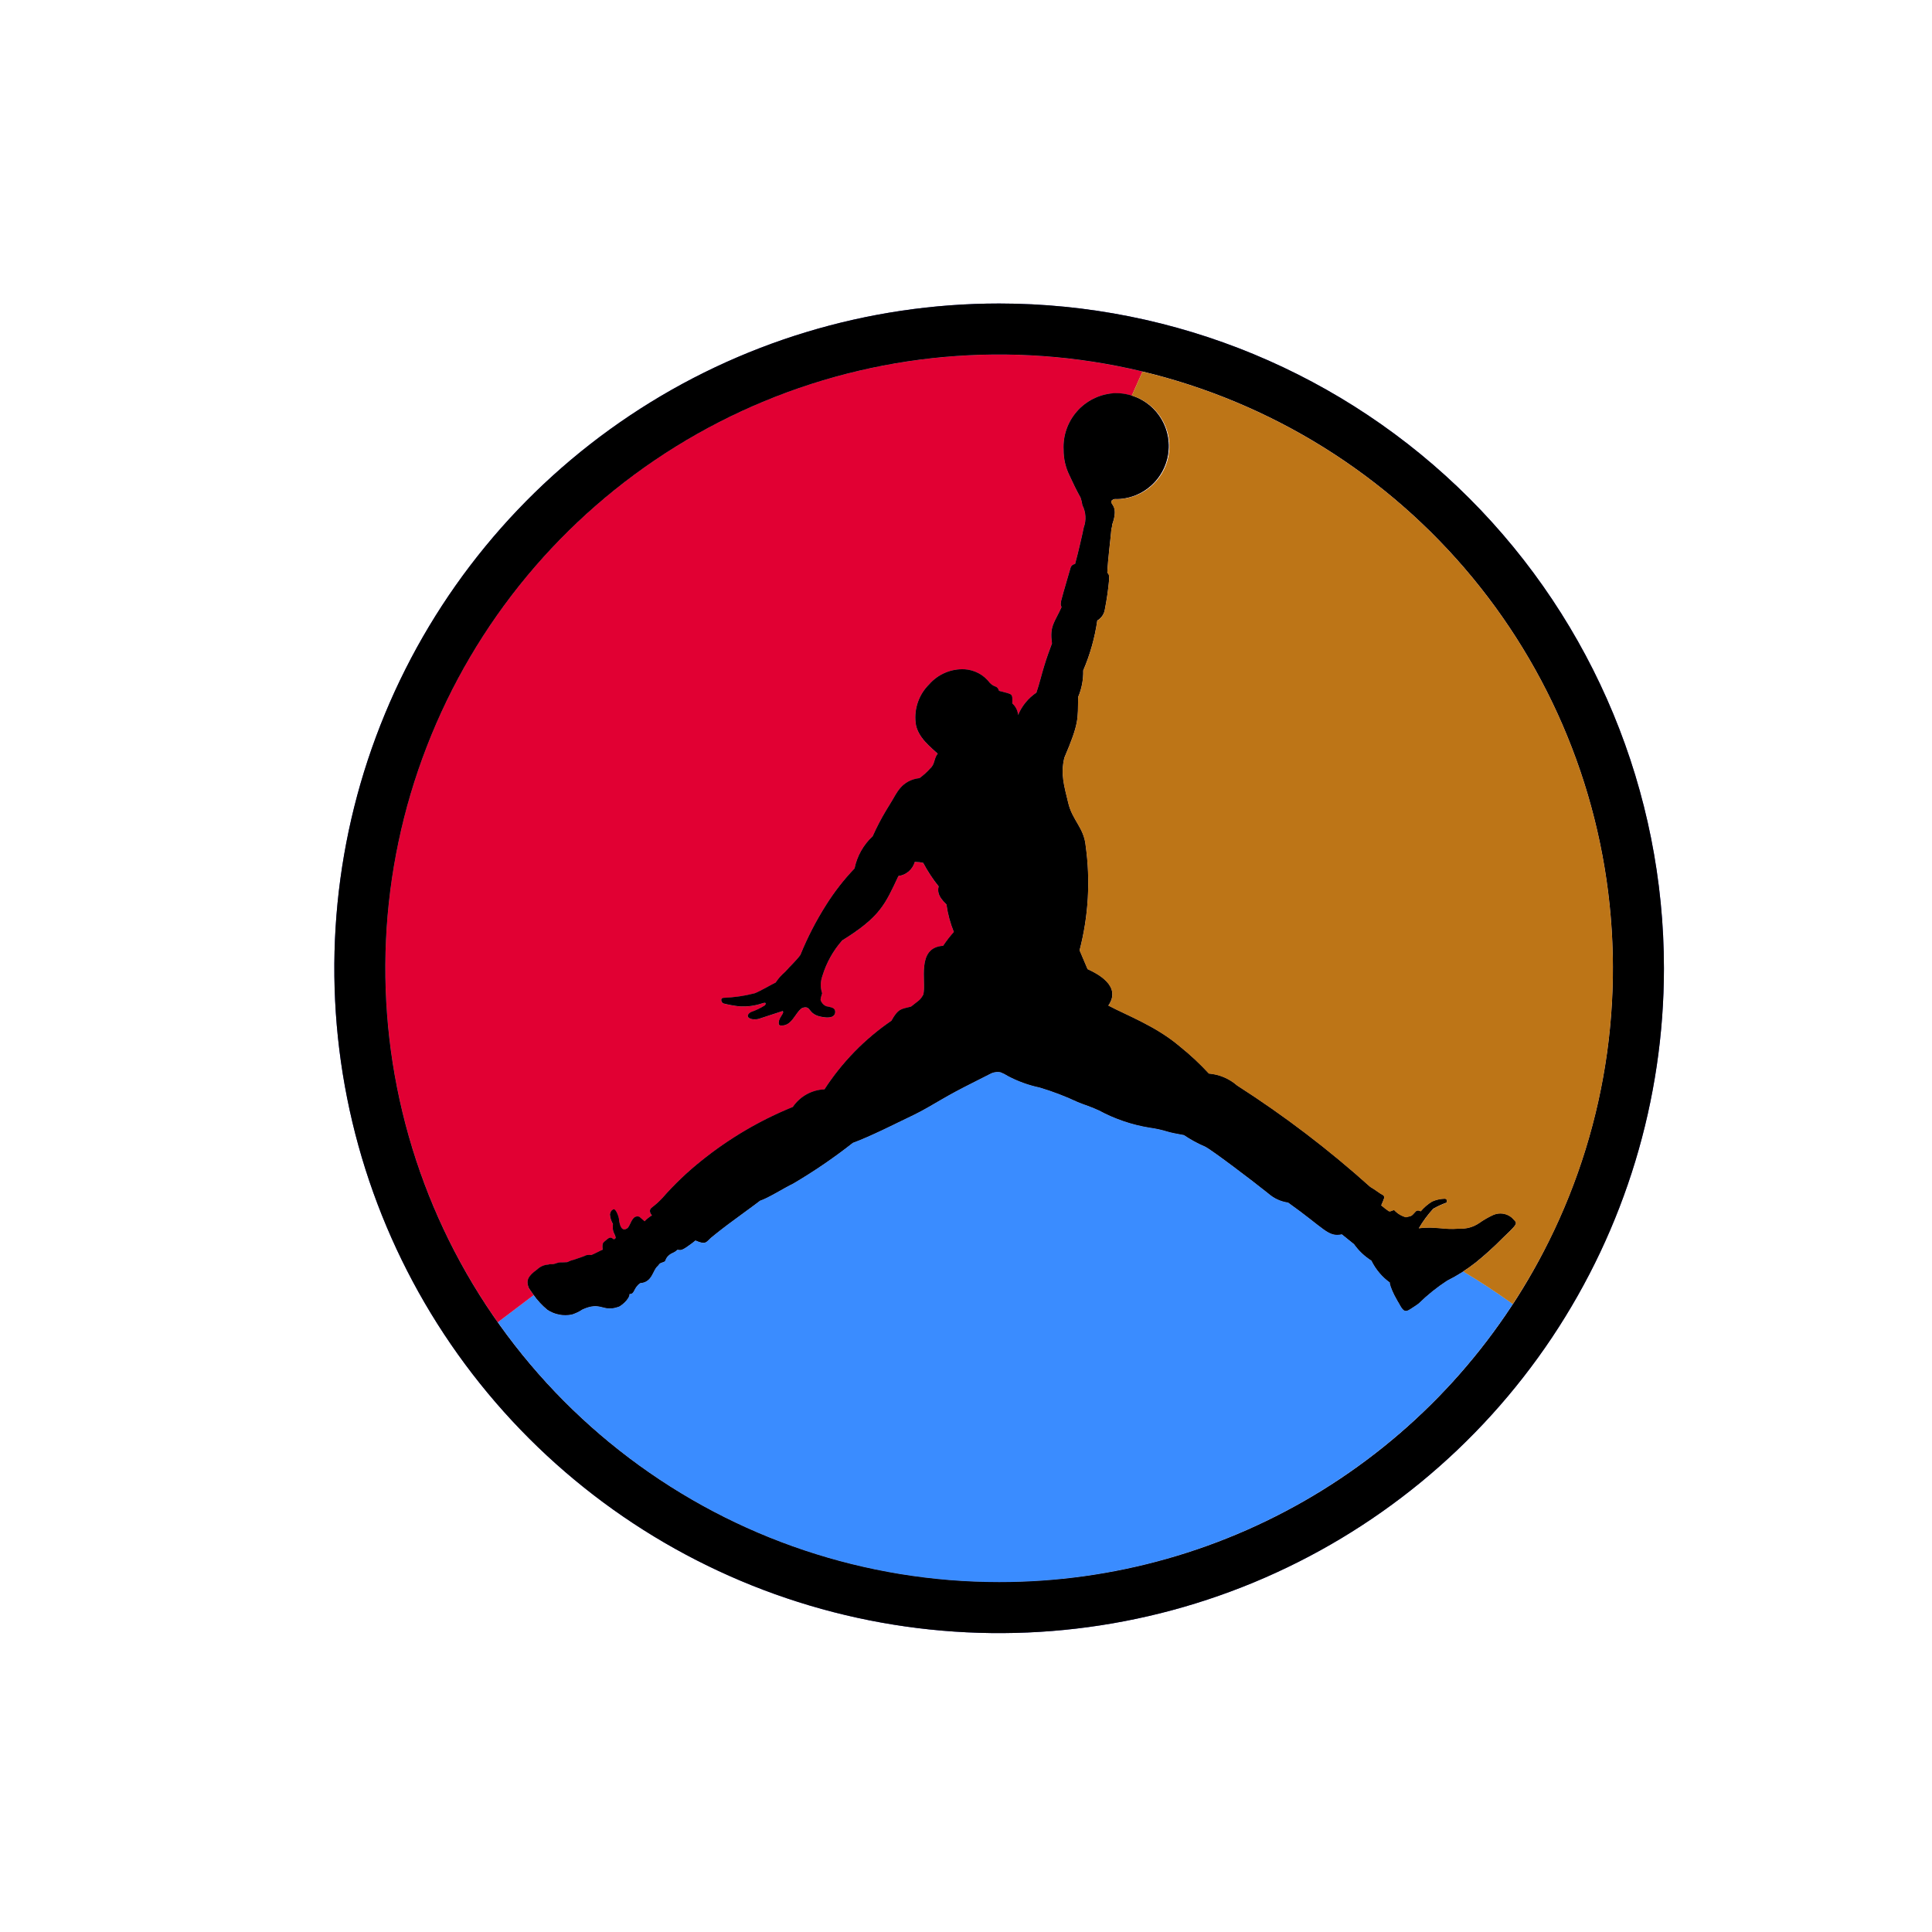 <svg width="188" height="188" viewBox="0 0 188 188" fill="none" xmlns="http://www.w3.org/2000/svg">
<g clip-path="url(#clip0_20_2010)">
<path d="M51.466 125.346C51.166 124.646 51.342 124.202 52.266 123.54C52.562 123.251 52.953 123.081 53.366 123.062C53.692 122.939 53.605 123.132 54.176 122.918C54.51 122.798 54.51 122.882 55.187 122.831C55.395 122.723 55.615 122.643 55.843 122.592C56.374 122.423 56.894 122.222 56.894 122.222C56.894 122.222 57.029 122.084 57.539 122.136C57.972 121.964 58.418 121.695 58.639 121.621C58.582 120.93 58.657 120.965 58.974 120.687C59.368 120.346 59.439 120.403 59.736 120.613C59.86 120.541 59.917 120.519 59.904 120.413C59.853 120.059 59.548 119.893 59.643 119.113C59.477 118.826 59.378 118.505 59.352 118.174C59.412 117.917 59.479 117.799 59.631 117.716C59.783 117.633 59.848 117.747 59.931 117.846C60.064 118.067 60.16 118.309 60.214 118.562C60.272 119.171 60.46 119.955 61.063 119.513C61.415 119.154 61.482 118.2 62.206 118.404L62.721 118.854C62.932 118.628 63.174 118.434 63.439 118.277C63.439 118.277 63.033 117.862 63.387 117.543C63.774 117.256 64.133 116.933 64.459 116.579C65.602 115.273 66.859 114.072 68.214 112.99C70.917 110.808 73.925 109.034 77.143 107.726C77.487 107.218 77.945 106.799 78.481 106.501C79.017 106.203 79.615 106.035 80.227 106.011C81.935 103.378 84.148 101.109 86.738 99.338C87.438 98.08 87.738 98.216 88.648 97.963C89.363 97.385 89.53 97.385 89.848 96.782C90.16 95.537 89.126 92.216 91.771 92.046C92.088 91.572 92.438 91.12 92.817 90.695C92.469 89.837 92.228 88.94 92.1 88.024C92.083 87.934 91.051 87.208 91.345 86.264C90.77 85.547 90.263 84.776 89.833 83.964C89.719 83.953 89.605 83.932 89.494 83.902C89.36 83.889 89.194 83.892 89.006 83.874C88.906 84.234 88.701 84.556 88.418 84.8C88.136 85.044 87.787 85.2 87.416 85.247C86.107 88.03 85.649 89.209 81.95 91.512C81.067 92.508 80.41 93.684 80.022 94.958C79.821 95.507 79.811 96.108 79.994 96.664C79.794 97.264 79.85 97.331 79.85 97.331C79.892 97.464 79.963 97.586 80.058 97.689C80.152 97.791 80.268 97.871 80.397 97.924C80.84 98.041 81.286 98.024 81.262 98.519C81.198 99.133 80.39 99.031 80.005 98.961C78.53 98.73 78.991 97.767 78.049 98.089C77.324 98.56 77.049 99.962 75.869 99.782C75.711 99.682 75.762 99.368 75.869 99.147C76.036 98.804 76.33 98.522 76.155 98.385C75.39 98.634 73.844 99.142 73.844 99.142C73.121 99.342 72.325 98.977 73.044 98.501C73.531 98.335 73.996 98.113 74.43 97.839C74.43 97.839 74.73 97.433 74.156 97.639C73.44 97.881 72.684 97.98 71.929 97.929C71.404 97.87 70.883 97.774 70.37 97.642C70.191 97.535 70.026 97.104 70.457 97.104C71.464 97.063 72.464 96.915 73.439 96.663C73.95 96.463 74.927 95.889 75.476 95.618C75.731 95.23 76.04 94.881 76.395 94.582C76.94 93.955 77.395 93.582 77.879 92.94C78.572 91.234 79.418 89.594 80.406 88.04C81.203 86.778 82.123 85.598 83.153 84.518C83.4 83.314 84.018 82.217 84.919 81.382C85.302 80.523 85.736 79.688 86.219 78.882C86.406 78.561 86.588 78.282 86.768 77.982C87.225 77.262 87.701 75.932 89.48 75.726C89.863 75.446 90.214 75.126 90.528 74.771C90.985 74.371 90.88 73.771 91.25 73.347C90.687 72.796 89.236 71.758 89.097 70.317C89.02 69.636 89.1 68.947 89.329 68.301C89.558 67.655 89.931 67.07 90.419 66.59C90.843 66.105 91.371 65.723 91.963 65.47C92.555 65.217 93.196 65.1 93.839 65.129C94.323 65.156 94.796 65.288 95.223 65.517C95.65 65.746 96.023 66.066 96.313 66.454C96.813 66.966 97.002 66.638 97.213 67.232C98.587 67.6 98.513 67.432 98.5 68.452C98.828 68.742 99.03 69.148 99.064 69.585C99.433 68.698 100.054 67.939 100.85 67.403C101.141 66.54 101.34 65.703 101.599 64.842C101.836 64.042 102.135 63.226 102.367 62.612C102.119 60.879 102.628 60.592 103.3 59.071C103.183 58.871 103.2 58.801 103.259 58.46C103.518 57.454 103.928 56.124 104.172 55.26C104.198 55.16 104.254 55.071 104.333 55.005C104.411 54.939 104.509 54.899 104.611 54.892C104.918 53.792 105.382 51.75 105.457 51.332C105.587 50.982 105.642 50.609 105.62 50.236C105.597 49.864 105.498 49.5 105.328 49.168C105.292 48.914 105.232 48.665 105.149 48.423C104.768 47.755 104.354 46.89 104.071 46.263C103.689 45.489 103.492 44.638 103.497 43.775C103.425 42.417 103.882 41.084 104.774 40.058C105.666 39.032 106.922 38.392 108.276 38.275C108.903 38.235 109.531 38.31 110.13 38.498L111.174 36.156C99.367 33.315 86.973 34.142 75.648 38.526C64.322 42.911 54.603 50.645 47.787 60.697C40.97 70.748 37.381 82.639 37.497 94.783C37.613 106.927 41.43 118.747 48.437 128.666L51.928 126.024C51.646 125.642 51.463 125.349 51.463 125.349" fill="#FFAF61"/>
<path d="M108.281 38.274C106.927 38.392 105.671 39.031 104.779 40.057C103.887 41.084 103.429 42.416 103.502 43.774C103.497 44.637 103.693 45.489 104.076 46.262C104.359 46.889 104.776 47.754 105.154 48.422C105.237 48.664 105.297 48.914 105.333 49.167C105.503 49.499 105.602 49.863 105.624 50.236C105.647 50.608 105.591 50.981 105.462 51.331C105.387 51.749 104.923 53.794 104.616 54.891C104.514 54.899 104.416 54.938 104.337 55.005C104.259 55.071 104.203 55.16 104.177 55.259C103.933 56.126 103.522 57.459 103.264 58.459C103.21 58.801 103.188 58.866 103.305 59.07C102.632 60.591 102.124 60.878 102.372 62.611C102.14 63.226 101.84 64.045 101.603 64.841C101.344 65.698 101.145 66.541 100.854 67.402C100.058 67.939 99.437 68.698 99.068 69.584C99.034 69.148 98.832 68.741 98.504 68.451C98.515 67.433 98.591 67.599 97.217 67.231C97.005 66.636 96.817 66.965 96.317 66.453C96.026 66.065 95.654 65.745 95.227 65.516C94.8 65.288 94.327 65.155 93.843 65.128C93.2 65.1 92.559 65.216 91.967 65.469C91.375 65.722 90.847 66.105 90.423 66.589C89.935 67.069 89.563 67.653 89.334 68.297C89.105 68.942 89.025 69.63 89.101 70.31C89.24 71.751 90.691 72.789 91.254 73.34C90.884 73.766 90.989 74.368 90.532 74.764C90.218 75.119 89.867 75.439 89.484 75.719C87.705 75.925 87.228 77.255 86.772 77.975C86.593 78.275 86.41 78.557 86.223 78.875C85.74 79.681 85.306 80.516 84.923 81.375C84.022 82.21 83.404 83.307 83.157 84.511C82.127 85.591 81.207 86.771 80.41 88.033C79.422 89.587 78.576 91.227 77.883 92.933C77.401 93.576 76.944 93.948 76.399 94.575C76.044 94.874 75.735 95.223 75.48 95.611C74.932 95.882 73.954 96.459 73.443 96.656C72.468 96.908 71.468 97.056 70.461 97.097C70.03 97.097 70.195 97.527 70.374 97.634C70.887 97.766 71.407 97.862 71.933 97.921C72.687 97.972 73.444 97.873 74.16 97.631C74.734 97.431 74.434 97.831 74.434 97.831C74 98.105 73.534 98.327 73.048 98.493C72.329 98.97 73.125 99.331 73.848 99.134C73.848 99.134 75.394 98.625 76.159 98.377C76.334 98.514 76.039 98.796 75.873 99.139C75.773 99.36 75.718 99.67 75.873 99.774C77.057 99.954 77.328 98.552 78.053 98.081C78.995 97.759 78.534 98.722 80.009 98.953C80.394 99.023 81.202 99.124 81.266 98.511C81.29 98.017 80.845 98.033 80.401 97.916C80.272 97.864 80.156 97.783 80.061 97.681C79.967 97.578 79.896 97.456 79.854 97.323C79.854 97.323 79.802 97.259 79.998 96.656C79.815 96.101 79.825 95.499 80.026 94.95C80.414 93.676 81.071 92.501 81.954 91.504C85.654 89.204 86.11 88.022 87.42 85.239C87.791 85.192 88.139 85.037 88.422 84.792C88.705 84.548 88.909 84.226 89.01 83.866C89.197 83.884 89.364 83.88 89.498 83.894C89.609 83.925 89.723 83.945 89.837 83.956C90.267 84.769 90.774 85.539 91.349 86.256C91.055 87.2 92.087 87.927 92.104 88.016C92.232 88.933 92.473 89.83 92.821 90.687C92.441 91.112 92.092 91.564 91.775 92.038C89.13 92.208 90.164 95.529 89.852 96.774C89.531 97.374 89.364 97.374 88.652 97.955C87.743 98.208 87.438 98.072 86.742 99.331C84.152 101.103 81.939 103.371 80.231 106.004C79.619 106.028 79.02 106.196 78.485 106.494C77.949 106.792 77.491 107.212 77.147 107.719C73.929 109.027 70.921 110.801 68.218 112.983C66.862 114.065 65.606 115.267 64.463 116.572C64.137 116.926 63.778 117.249 63.391 117.536C63.037 117.856 63.443 118.27 63.443 118.27C63.178 118.427 62.936 118.622 62.725 118.847L62.21 118.397C61.486 118.197 61.418 119.147 61.067 119.506C60.467 119.948 60.275 119.164 60.218 118.555C60.164 118.302 60.068 118.06 59.935 117.838C59.85 117.738 59.796 117.62 59.635 117.708C59.474 117.796 59.416 117.908 59.356 118.166C59.382 118.497 59.481 118.818 59.647 119.105C59.547 119.89 59.857 120.056 59.908 120.405C59.921 120.513 59.864 120.536 59.74 120.605C59.44 120.395 59.372 120.339 58.978 120.679C58.661 120.958 58.586 120.922 58.643 121.613C58.419 121.687 57.973 121.956 57.543 122.128C57.033 122.076 56.898 122.214 56.898 122.214C56.898 122.214 56.378 122.414 55.847 122.584C55.619 122.635 55.399 122.716 55.191 122.823C54.514 122.875 54.514 122.791 54.18 122.911C53.608 123.124 53.696 122.932 53.37 123.055C52.958 123.074 52.566 123.244 52.27 123.532C51.346 124.193 51.17 124.632 51.47 125.338C51.47 125.338 51.653 125.631 51.935 126.013C52.313 126.547 52.76 127.028 53.263 127.445C53.608 127.676 53.995 127.836 54.402 127.916C54.809 127.997 55.228 127.996 55.634 127.913C56.002 127.801 56.352 127.636 56.671 127.421C58.507 126.583 58.613 127.7 60.135 127.176C60.31 127.181 61.28 126.433 61.249 125.914C61.779 125.946 61.6 125.349 62.29 124.858C63.49 124.773 63.49 123.612 63.99 123.197C64.09 123.112 64.154 122.947 64.284 122.903C64.905 122.683 64.604 122.788 64.901 122.335C65.346 121.826 65.411 122.057 65.923 121.607C66.194 121.623 66.257 121.754 66.993 121.217C67.178 121.082 67.393 120.943 67.673 120.704C68.696 121.142 68.659 120.904 69.192 120.431C69.192 120.431 69.892 119.849 70.813 119.157C72.004 118.266 73.535 117.172 73.959 116.833C74.709 116.6 76.335 115.572 77.174 115.172C79.2 113.982 81.142 112.656 82.988 111.203C84.547 110.642 87.408 109.212 87.408 109.212C88.408 108.734 89.388 108.276 90.232 107.785C91.17 107.248 92.049 106.719 93.008 106.204C94.042 105.649 95.157 105.111 96.347 104.496C96.66 104.326 97.022 104.271 97.371 104.339C97.623 104.44 97.865 104.564 98.093 104.71C99.061 105.22 100.094 105.593 101.164 105.82C102.431 106.198 103.668 106.67 104.864 107.231C105.525 107.51 106.187 107.689 106.948 108.055C108.485 108.884 110.149 109.45 111.872 109.729C112.466 109.809 113.053 109.938 113.626 110.114C114.016 110.229 114.438 110.306 115.209 110.449C115.858 110.889 116.548 111.265 117.269 111.571C117.926 111.899 121.794 114.824 123.404 116.116C123.948 116.602 124.625 116.915 125.347 117.016C128.916 119.552 129.228 120.396 130.579 120.108L131.762 121.061C132.216 121.702 132.792 122.248 133.456 122.667C133.874 123.521 134.497 124.259 135.269 124.814C135.178 124.807 135.396 125.458 135.695 126.037C135.965 126.56 136.125 126.803 136.125 126.803C136.483 127.463 136.655 127.763 137.202 127.403C137.423 127.254 137.892 126.968 138.069 126.814C138.905 125.995 139.82 125.26 140.801 124.621C141.793 124.127 142.731 123.532 143.601 122.845C144.518 122.103 145.393 121.309 146.221 120.468C146.605 120.093 146.903 119.829 147.121 119.589C147.121 119.589 147.142 119.568 147.15 119.559C147.75 118.935 147.511 118.931 147.116 118.485C146.872 118.279 146.576 118.145 146.26 118.097C145.944 118.049 145.621 118.09 145.327 118.215C144.844 118.435 144.383 118.699 143.95 119.005C143.362 119.411 142.653 119.602 141.941 119.548C140.62 119.702 139.649 119.306 138.061 119.52C138.459 118.833 138.931 118.193 139.469 117.61C139.887 117.373 140.325 117.173 140.777 117.01C140.797 116.917 140.851 116.645 140.577 116.641C140.156 116.652 139.741 116.746 139.356 116.917C138.939 117.174 138.566 117.495 138.25 117.869C138.25 117.869 137.956 117.69 137.777 117.869C137.283 118.417 137.384 118.297 136.805 118.443C136.365 118.322 135.968 118.08 135.659 117.743C135.331 117.825 135.331 117.917 135.139 117.855C134.884 117.679 134.639 117.49 134.404 117.287C134.517 117.043 134.617 116.794 134.704 116.54C134.725 116.493 134.704 116.461 134.629 116.32C134.156 116.072 133.919 115.826 133.329 115.484C129.288 111.852 124.959 108.555 120.384 105.624C119.616 104.952 118.652 104.545 117.635 104.461C116.769 103.52 115.833 102.646 114.835 101.845C112.517 99.866 109.707 98.828 107.85 97.845C109.172 95.945 106.785 94.738 105.83 94.301L105.051 92.468C105.916 89.15 106.118 85.693 105.645 82.296C105.477 80.54 104.345 79.828 103.945 78.115C103.545 76.443 103.187 75.34 103.566 73.735C105.028 70.307 104.872 69.984 104.911 67.824C105.257 67.007 105.425 66.126 105.404 65.239C106.072 63.685 106.532 62.05 106.773 60.376C106.972 60.261 107.142 60.102 107.27 59.911C107.399 59.721 107.482 59.504 107.514 59.276C107.7 58.325 107.838 57.364 107.927 56.399C107.946 55.976 107.905 55.889 107.751 55.717C107.793 54.507 108.089 52.248 108.145 51.483C108.193 51.341 108.22 51.193 108.225 51.043C108.932 49.058 107.899 49.143 108.19 48.684C108.271 48.614 108.369 48.569 108.474 48.552C108.65 48.561 108.825 48.558 109 48.544C110.351 48.432 111.602 47.792 112.484 46.764C113.367 45.736 113.808 44.401 113.714 43.049C113.619 41.698 112.996 40.438 111.979 39.542C110.963 38.646 109.634 38.187 108.281 38.264" fill="#4140B9"/>
<path d="M97.224 29.534C84.43 29.534 71.922 33.328 61.284 40.437C50.645 47.545 42.354 57.648 37.458 69.469C32.561 81.29 31.28 94.297 33.776 106.846C36.272 119.395 42.434 130.921 51.481 139.969C60.528 149.016 72.055 155.177 84.604 157.673C97.153 160.169 110.16 158.888 121.98 153.992C133.801 149.096 143.904 140.804 151.013 130.166C158.121 119.527 161.915 107.02 161.915 94.225C161.915 77.068 155.099 60.614 142.967 48.482C130.836 36.35 114.381 29.534 97.224 29.534ZM97.224 153.953C84.234 153.954 71.597 149.719 61.23 141.891C50.863 134.063 43.33 123.069 39.774 110.574C36.218 98.08 36.832 84.767 41.523 72.653C46.214 60.539 54.727 50.285 65.771 43.444C76.815 36.604 89.787 33.551 102.723 34.747C115.658 35.943 127.851 41.324 137.453 50.074C147.055 58.824 153.543 70.465 155.933 83.234C158.323 96.003 156.485 109.203 150.697 120.833C145.756 130.788 138.131 139.164 128.682 145.016C119.234 150.868 108.338 153.964 97.224 153.953Z" fill="#4140B9"/>
<path d="M140.797 124.625C139.817 125.264 138.902 125.999 138.065 126.818C137.888 126.973 137.419 127.258 137.198 127.407C136.651 127.766 136.479 127.467 136.121 126.807C136.121 126.807 135.961 126.564 135.691 126.041C135.391 125.462 135.175 124.811 135.265 124.818C134.493 124.263 133.87 123.525 133.452 122.671C132.788 122.251 132.213 121.706 131.758 121.065L130.575 120.112C129.224 120.401 128.912 119.556 125.342 117.02C124.62 116.919 123.944 116.606 123.399 116.12C121.789 114.828 117.921 111.904 117.264 111.575C116.543 111.269 115.853 110.893 115.204 110.453C114.432 110.31 114.011 110.233 113.621 110.118C113.048 109.942 112.462 109.813 111.867 109.733C110.144 109.454 108.48 108.888 106.943 108.059C106.181 107.693 105.52 107.514 104.859 107.235C103.663 106.673 102.426 106.202 101.159 105.824C100.09 105.597 99.057 105.223 98.089 104.714C97.861 104.568 97.619 104.444 97.368 104.344C97.018 104.276 96.656 104.331 96.344 104.501C95.153 105.117 94.037 105.654 93.004 106.21C92.046 106.725 91.166 107.254 90.228 107.791C89.385 108.282 88.406 108.741 87.404 109.219C87.404 109.219 84.543 110.649 82.984 111.209C81.138 112.662 79.196 113.988 77.171 115.178C76.332 115.578 74.704 116.606 73.956 116.839C73.531 117.178 72.001 118.272 70.809 119.163C69.885 119.855 69.189 120.437 69.189 120.437C68.656 120.915 68.689 121.148 67.669 120.71C67.388 120.949 67.169 121.088 66.99 121.223C66.252 121.76 66.189 121.629 65.918 121.613C65.406 122.063 65.343 121.832 64.897 122.341C64.597 122.794 64.897 122.689 64.279 122.909C64.148 122.953 64.09 123.118 63.986 123.203C63.486 123.618 63.486 124.779 62.285 124.864C61.594 125.355 61.773 125.952 61.245 125.92C61.276 126.439 60.306 127.187 60.132 127.182C58.608 127.706 58.502 126.589 56.666 127.428C56.347 127.642 55.998 127.808 55.63 127.92C55.223 128.002 54.804 128.003 54.397 127.923C53.99 127.843 53.603 127.682 53.258 127.452C52.755 127.035 52.308 126.553 51.931 126.02C51.931 126.02 49.602 127.773 48.44 128.662C54.056 136.625 61.535 143.092 70.226 147.499C78.917 151.906 88.554 154.118 98.297 153.944C108.04 153.769 117.591 151.212 126.118 146.496C134.645 141.78 141.889 135.049 147.215 126.89C145.679 125.79 144.034 124.697 142.381 123.716C141.876 124.056 141.346 124.359 140.796 124.623" fill="#3A8CFF"/>
<path d="M51.466 125.346C51.166 124.646 51.342 124.202 52.266 123.54C52.562 123.251 52.953 123.081 53.366 123.062C53.692 122.939 53.605 123.132 54.176 122.918C54.51 122.798 54.51 122.882 55.187 122.831C55.395 122.723 55.615 122.643 55.843 122.592C56.374 122.423 56.894 122.222 56.894 122.222C56.894 122.222 57.029 122.084 57.539 122.136C57.972 121.964 58.418 121.695 58.639 121.621C58.582 120.93 58.657 120.965 58.974 120.687C59.368 120.346 59.439 120.403 59.736 120.613C59.86 120.541 59.917 120.519 59.904 120.413C59.853 120.059 59.548 119.893 59.643 119.113C59.477 118.826 59.378 118.505 59.352 118.174C59.412 117.917 59.479 117.799 59.631 117.716C59.783 117.633 59.848 117.747 59.931 117.846C60.064 118.067 60.16 118.309 60.214 118.562C60.272 119.171 60.46 119.955 61.063 119.513C61.415 119.154 61.482 118.2 62.206 118.404L62.721 118.854C62.932 118.628 63.174 118.434 63.439 118.277C63.439 118.277 63.033 117.862 63.387 117.543C63.774 117.256 64.133 116.933 64.459 116.579C65.602 115.273 66.859 114.072 68.214 112.99C70.917 110.808 73.925 109.034 77.143 107.726C77.487 107.218 77.945 106.799 78.481 106.501C79.017 106.203 79.615 106.035 80.227 106.011C81.935 103.378 84.148 101.109 86.738 99.338C87.438 98.08 87.738 98.216 88.648 97.963C89.363 97.385 89.53 97.385 89.848 96.782C90.16 95.537 89.126 92.216 91.771 92.046C92.088 91.572 92.438 91.12 92.817 90.695C92.469 89.837 92.228 88.94 92.1 88.024C92.083 87.934 91.051 87.208 91.345 86.264C90.77 85.547 90.263 84.776 89.833 83.964C89.719 83.953 89.605 83.932 89.494 83.902C89.36 83.889 89.194 83.892 89.006 83.874C88.906 84.234 88.701 84.556 88.418 84.8C88.136 85.044 87.787 85.2 87.416 85.247C86.107 88.03 85.649 89.209 81.95 91.512C81.067 92.508 80.41 93.684 80.022 94.958C79.821 95.507 79.811 96.108 79.994 96.664C79.794 97.264 79.85 97.331 79.85 97.331C79.892 97.464 79.963 97.586 80.058 97.689C80.152 97.791 80.268 97.871 80.397 97.924C80.84 98.041 81.286 98.024 81.262 98.519C81.198 99.133 80.39 99.031 80.005 98.961C78.53 98.73 78.991 97.767 78.049 98.089C77.324 98.56 77.049 99.962 75.869 99.782C75.711 99.682 75.762 99.368 75.869 99.147C76.036 98.804 76.33 98.522 76.155 98.385C75.39 98.634 73.844 99.142 73.844 99.142C73.121 99.342 72.325 98.977 73.044 98.501C73.531 98.335 73.996 98.113 74.43 97.839C74.43 97.839 74.73 97.433 74.156 97.639C73.44 97.881 72.684 97.98 71.929 97.929C71.404 97.87 70.883 97.774 70.37 97.642C70.191 97.535 70.026 97.104 70.457 97.104C71.464 97.063 72.464 96.915 73.439 96.663C73.95 96.463 74.927 95.889 75.476 95.618C75.731 95.23 76.04 94.881 76.395 94.582C76.94 93.955 77.395 93.582 77.879 92.94C78.572 91.234 79.418 89.594 80.406 88.04C81.203 86.778 82.123 85.598 83.153 84.518C83.4 83.314 84.018 82.217 84.919 81.382C85.302 80.523 85.736 79.688 86.219 78.882C86.406 78.561 86.588 78.282 86.768 77.982C87.225 77.262 87.701 75.932 89.48 75.726C89.863 75.446 90.214 75.126 90.528 74.771C90.985 74.371 90.88 73.771 91.25 73.347C90.687 72.796 89.236 71.758 89.097 70.317C89.02 69.636 89.1 68.947 89.329 68.301C89.558 67.655 89.931 67.07 90.419 66.59C90.843 66.105 91.371 65.723 91.963 65.47C92.555 65.217 93.196 65.1 93.839 65.129C94.323 65.156 94.796 65.288 95.223 65.517C95.65 65.746 96.023 66.066 96.313 66.454C96.813 66.966 97.002 66.638 97.213 67.232C98.587 67.6 98.513 67.432 98.5 68.452C98.828 68.742 99.03 69.148 99.064 69.585C99.433 68.698 100.054 67.939 100.85 67.403C101.141 66.54 101.34 65.703 101.599 64.842C101.836 64.042 102.135 63.226 102.367 62.612C102.119 60.879 102.628 60.592 103.3 59.071C103.183 58.871 103.2 58.801 103.259 58.46C103.518 57.454 103.928 56.124 104.172 55.26C104.198 55.16 104.254 55.071 104.333 55.005C104.411 54.939 104.509 54.899 104.611 54.892C104.918 53.792 105.382 51.75 105.457 51.332C105.587 50.982 105.642 50.609 105.62 50.236C105.597 49.864 105.498 49.5 105.328 49.168C105.292 48.914 105.232 48.665 105.149 48.423C104.768 47.755 104.354 46.89 104.071 46.263C103.689 45.489 103.492 44.638 103.497 43.775C103.425 42.417 103.882 41.084 104.774 40.058C105.666 39.032 106.922 38.392 108.276 38.275C108.903 38.235 109.531 38.31 110.13 38.498L111.174 36.156C99.367 33.315 86.973 34.142 75.648 38.526C64.322 42.911 54.603 50.645 47.787 60.697C40.97 70.748 37.381 82.639 37.497 94.783C37.613 106.927 41.43 118.747 48.437 128.666L51.928 126.024C51.646 125.642 51.463 125.349 51.463 125.349" fill="#E10033"/>
<path d="M108.281 38.274C106.927 38.392 105.671 39.031 104.779 40.057C103.887 41.084 103.429 42.416 103.502 43.774C103.497 44.637 103.693 45.489 104.076 46.262C104.359 46.889 104.776 47.754 105.154 48.422C105.237 48.664 105.297 48.914 105.333 49.167C105.503 49.499 105.602 49.863 105.624 50.236C105.647 50.608 105.591 50.981 105.462 51.331C105.387 51.749 104.923 53.794 104.616 54.891C104.514 54.899 104.416 54.938 104.337 55.005C104.259 55.071 104.203 55.16 104.177 55.259C103.933 56.126 103.522 57.459 103.264 58.459C103.21 58.801 103.188 58.866 103.305 59.07C102.632 60.591 102.124 60.878 102.372 62.611C102.14 63.226 101.84 64.045 101.603 64.841C101.344 65.698 101.145 66.541 100.854 67.402C100.058 67.939 99.437 68.698 99.068 69.584C99.034 69.148 98.832 68.741 98.504 68.451C98.515 67.433 98.591 67.599 97.217 67.231C97.005 66.636 96.817 66.965 96.317 66.453C96.026 66.065 95.654 65.745 95.227 65.516C94.8 65.288 94.327 65.155 93.843 65.128C93.2 65.1 92.559 65.216 91.967 65.469C91.375 65.722 90.847 66.105 90.423 66.589C89.935 67.069 89.563 67.653 89.334 68.297C89.105 68.942 89.025 69.63 89.101 70.31C89.24 71.751 90.691 72.789 91.254 73.34C90.884 73.766 90.989 74.368 90.532 74.764C90.218 75.119 89.867 75.439 89.484 75.719C87.705 75.925 87.228 77.255 86.772 77.975C86.593 78.275 86.41 78.557 86.223 78.875C85.74 79.681 85.306 80.516 84.923 81.375C84.022 82.21 83.404 83.307 83.157 84.511C82.127 85.591 81.207 86.771 80.41 88.033C79.422 89.587 78.576 91.227 77.883 92.933C77.401 93.576 76.944 93.948 76.399 94.575C76.044 94.874 75.735 95.223 75.48 95.611C74.932 95.882 73.954 96.459 73.443 96.656C72.468 96.908 71.468 97.056 70.461 97.097C70.03 97.097 70.195 97.527 70.374 97.634C70.887 97.766 71.407 97.862 71.933 97.921C72.687 97.972 73.444 97.873 74.16 97.631C74.734 97.431 74.434 97.831 74.434 97.831C74 98.105 73.534 98.327 73.048 98.493C72.329 98.97 73.125 99.331 73.848 99.134C73.848 99.134 75.394 98.625 76.159 98.377C76.334 98.514 76.039 98.796 75.873 99.139C75.773 99.36 75.718 99.67 75.873 99.774C77.057 99.954 77.328 98.552 78.053 98.081C78.995 97.759 78.534 98.722 80.009 98.953C80.394 99.023 81.202 99.124 81.266 98.511C81.29 98.017 80.845 98.033 80.401 97.916C80.272 97.864 80.156 97.783 80.061 97.681C79.967 97.578 79.896 97.456 79.854 97.323C79.854 97.323 79.802 97.259 79.998 96.656C79.815 96.101 79.825 95.499 80.026 94.95C80.414 93.676 81.071 92.501 81.954 91.504C85.654 89.204 86.11 88.022 87.42 85.239C87.791 85.192 88.139 85.037 88.422 84.792C88.705 84.548 88.909 84.226 89.01 83.866C89.197 83.884 89.364 83.88 89.498 83.894C89.609 83.925 89.723 83.945 89.837 83.956C90.267 84.769 90.774 85.539 91.349 86.256C91.055 87.2 92.087 87.927 92.104 88.016C92.232 88.933 92.473 89.83 92.821 90.687C92.441 91.112 92.092 91.564 91.775 92.038C89.13 92.208 90.164 95.529 89.852 96.774C89.531 97.374 89.364 97.374 88.652 97.955C87.743 98.208 87.438 98.072 86.742 99.331C84.152 101.103 81.939 103.371 80.231 106.004C79.619 106.028 79.02 106.196 78.485 106.494C77.949 106.792 77.491 107.212 77.147 107.719C73.929 109.027 70.921 110.801 68.218 112.983C66.862 114.065 65.606 115.267 64.463 116.572C64.137 116.926 63.778 117.249 63.391 117.536C63.037 117.856 63.443 118.27 63.443 118.27C63.178 118.427 62.936 118.622 62.725 118.847L62.21 118.397C61.486 118.197 61.418 119.147 61.067 119.506C60.467 119.948 60.275 119.164 60.218 118.555C60.164 118.302 60.068 118.06 59.935 117.838C59.85 117.738 59.796 117.62 59.635 117.708C59.474 117.796 59.416 117.908 59.356 118.166C59.382 118.497 59.481 118.818 59.647 119.105C59.547 119.89 59.857 120.056 59.908 120.405C59.921 120.513 59.864 120.536 59.74 120.605C59.44 120.395 59.372 120.339 58.978 120.679C58.661 120.958 58.586 120.922 58.643 121.613C58.419 121.687 57.973 121.956 57.543 122.128C57.033 122.076 56.898 122.214 56.898 122.214C56.898 122.214 56.378 122.414 55.847 122.584C55.619 122.635 55.399 122.716 55.191 122.823C54.514 122.875 54.514 122.791 54.18 122.911C53.608 123.124 53.696 122.932 53.37 123.055C52.958 123.074 52.566 123.244 52.27 123.532C51.346 124.193 51.17 124.632 51.47 125.338C51.47 125.338 51.653 125.631 51.935 126.013C52.313 126.547 52.76 127.028 53.263 127.445C53.608 127.676 53.995 127.836 54.402 127.916C54.809 127.997 55.228 127.996 55.634 127.913C56.002 127.801 56.352 127.636 56.671 127.421C58.507 126.583 58.613 127.7 60.135 127.176C60.31 127.181 61.28 126.433 61.249 125.914C61.779 125.946 61.6 125.349 62.29 124.858C63.49 124.773 63.49 123.612 63.99 123.197C64.09 123.112 64.154 122.947 64.284 122.903C64.905 122.683 64.604 122.788 64.901 122.335C65.346 121.826 65.411 122.057 65.923 121.607C66.194 121.623 66.257 121.754 66.993 121.217C67.178 121.082 67.393 120.943 67.673 120.704C68.696 121.142 68.659 120.904 69.192 120.431C69.192 120.431 69.892 119.849 70.813 119.157C72.004 118.266 73.535 117.172 73.959 116.833C74.709 116.6 76.335 115.572 77.174 115.172C79.2 113.982 81.142 112.656 82.988 111.203C84.547 110.642 87.408 109.212 87.408 109.212C88.408 108.734 89.388 108.276 90.232 107.785C91.17 107.248 92.049 106.719 93.008 106.204C94.042 105.649 95.157 105.111 96.347 104.496C96.66 104.326 97.022 104.271 97.371 104.339C97.623 104.44 97.865 104.564 98.093 104.71C99.061 105.22 100.094 105.593 101.164 105.82C102.431 106.198 103.668 106.67 104.864 107.231C105.525 107.51 106.187 107.689 106.948 108.055C108.485 108.884 110.149 109.45 111.872 109.729C112.466 109.809 113.053 109.938 113.626 110.114C114.016 110.229 114.438 110.306 115.209 110.449C115.858 110.889 116.548 111.265 117.269 111.571C117.926 111.899 121.794 114.824 123.404 116.116C123.948 116.602 124.625 116.915 125.347 117.016C128.916 119.552 129.228 120.396 130.579 120.108L131.762 121.061C132.216 121.702 132.792 122.248 133.456 122.667C133.874 123.521 134.497 124.259 135.269 124.814C135.178 124.807 135.396 125.458 135.695 126.037C135.965 126.56 136.125 126.803 136.125 126.803C136.483 127.463 136.655 127.763 137.202 127.403C137.423 127.254 137.892 126.968 138.069 126.814C138.905 125.995 139.82 125.26 140.801 124.621C141.793 124.127 142.731 123.532 143.601 122.845C144.518 122.103 145.393 121.309 146.221 120.468C146.605 120.093 146.903 119.829 147.121 119.589C147.121 119.589 147.142 119.568 147.15 119.559C147.75 118.935 147.511 118.931 147.116 118.485C146.872 118.279 146.576 118.145 146.26 118.097C145.944 118.049 145.621 118.09 145.327 118.215C144.844 118.435 144.383 118.699 143.95 119.005C143.362 119.411 142.653 119.602 141.941 119.548C140.62 119.702 139.649 119.306 138.061 119.52C138.459 118.833 138.931 118.193 139.469 117.61C139.887 117.373 140.325 117.173 140.777 117.01C140.797 116.917 140.851 116.645 140.577 116.641C140.156 116.652 139.741 116.746 139.356 116.917C138.939 117.174 138.566 117.495 138.25 117.869C138.25 117.869 137.956 117.69 137.777 117.869C137.283 118.417 137.384 118.297 136.805 118.443C136.365 118.322 135.968 118.08 135.659 117.743C135.331 117.825 135.331 117.917 135.139 117.855C134.884 117.679 134.639 117.49 134.404 117.287C134.517 117.043 134.617 116.794 134.704 116.54C134.725 116.493 134.704 116.461 134.629 116.32C134.156 116.072 133.919 115.826 133.329 115.484C129.288 111.852 124.959 108.555 120.384 105.624C119.616 104.952 118.652 104.545 117.635 104.461C116.769 103.52 115.833 102.646 114.835 101.845C112.517 99.866 109.707 98.828 107.85 97.845C109.172 95.945 106.785 94.738 105.83 94.301L105.051 92.468C105.916 89.15 106.118 85.693 105.645 82.296C105.477 80.54 104.345 79.828 103.945 78.115C103.545 76.443 103.187 75.34 103.566 73.735C105.028 70.307 104.872 69.984 104.911 67.824C105.257 67.007 105.425 66.126 105.404 65.239C106.072 63.685 106.532 62.05 106.773 60.376C106.972 60.261 107.142 60.102 107.27 59.911C107.399 59.721 107.482 59.504 107.514 59.276C107.7 58.325 107.838 57.364 107.927 56.399C107.946 55.976 107.905 55.889 107.751 55.717C107.793 54.507 108.089 52.248 108.145 51.483C108.193 51.341 108.22 51.193 108.225 51.043C108.932 49.058 107.899 49.143 108.19 48.684C108.271 48.614 108.369 48.569 108.474 48.552C108.65 48.561 108.825 48.558 109 48.544C110.351 48.432 111.602 47.792 112.484 46.764C113.367 45.736 113.808 44.401 113.714 43.049C113.619 41.698 112.996 40.438 111.979 39.542C110.963 38.646 109.634 38.187 108.281 38.264" fill="black"/>
<path d="M97.224 29.534C84.43 29.534 71.922 33.328 61.284 40.437C50.645 47.545 42.354 57.648 37.458 69.469C32.561 81.29 31.28 94.297 33.776 106.846C36.272 119.395 42.434 130.921 51.481 139.969C60.528 149.016 72.055 155.177 84.604 157.673C97.153 160.169 110.16 158.888 121.98 153.992C133.801 149.096 143.904 140.804 151.013 130.166C158.121 119.527 161.915 107.02 161.915 94.225C161.915 77.068 155.099 60.614 142.967 48.482C130.836 36.35 114.381 29.534 97.224 29.534ZM97.224 153.953C84.234 153.954 71.597 149.719 61.23 141.891C50.863 134.063 43.33 123.069 39.774 110.574C36.218 98.08 36.832 84.767 41.523 72.653C46.214 60.539 54.727 50.285 65.771 43.444C76.815 36.604 89.787 33.551 102.723 34.747C115.658 35.943 127.851 41.324 137.453 50.074C147.055 58.824 153.543 70.465 155.933 83.234C158.323 96.003 156.485 109.203 150.697 120.833C145.756 130.788 138.131 139.164 128.682 145.016C119.234 150.868 108.338 153.964 97.224 153.953Z" fill="black"/>
<path d="M150.696 120.837C154.697 112.797 156.834 103.959 156.946 94.979C157.059 86 155.146 77.11 151.348 68.972C147.55 60.835 141.966 53.658 135.011 47.977C128.057 42.296 119.91 38.256 111.178 36.158L110.134 38.5C111.287 38.848 112.281 39.589 112.944 40.594C113.607 41.6 113.896 42.806 113.761 44.002C113.626 45.199 113.075 46.31 112.205 47.142C111.335 47.974 110.201 48.475 108.999 48.557C108.824 48.572 108.649 48.574 108.473 48.565C108.368 48.582 108.27 48.628 108.189 48.697C107.898 49.155 108.931 49.071 108.224 51.056C108.219 51.206 108.192 51.354 108.144 51.496C108.089 52.261 107.792 54.52 107.75 55.73C107.904 55.902 107.945 55.99 107.926 56.412C107.837 57.378 107.7 58.338 107.513 59.289C107.481 59.517 107.398 59.734 107.269 59.925C107.141 60.115 106.971 60.274 106.772 60.389C106.532 62.063 106.071 63.698 105.403 65.252C105.424 66.139 105.256 67.02 104.91 67.837C104.87 69.997 105.026 70.32 103.564 73.748C103.186 75.348 103.545 76.456 103.943 78.128C104.349 79.841 105.478 80.553 105.643 82.309C106.116 85.706 105.915 89.163 105.049 92.481L105.828 94.314C106.782 94.751 109.17 95.956 107.847 97.858C109.704 98.836 112.514 99.875 114.832 101.858C115.83 102.659 116.766 103.533 117.632 104.474C118.65 104.558 119.613 104.965 120.381 105.637C124.956 108.568 129.285 111.866 133.326 115.497C133.916 115.839 134.153 116.085 134.626 116.333C134.701 116.475 134.726 116.507 134.701 116.553C134.544 116.962 134.553 116.974 134.401 117.3C134.636 117.503 134.881 117.692 135.136 117.868C135.327 117.93 135.327 117.838 135.656 117.756C135.965 118.093 136.362 118.335 136.802 118.456C137.38 118.31 137.28 118.43 137.774 117.882C137.953 117.703 138.247 117.882 138.247 117.882C138.563 117.508 138.936 117.187 139.353 116.93C139.738 116.759 140.153 116.665 140.574 116.654C140.847 116.654 140.793 116.93 140.774 117.023C140.322 117.186 139.885 117.387 139.466 117.623C138.928 118.206 138.456 118.847 138.058 119.533C139.646 119.319 140.617 119.714 141.938 119.561C142.65 119.615 143.359 119.424 143.947 119.018C144.38 118.712 144.841 118.448 145.323 118.228C145.617 118.104 145.94 118.063 146.256 118.11C146.572 118.158 146.868 118.292 147.112 118.498C147.507 118.944 147.745 118.948 147.146 119.572L147.116 119.602C146.901 119.842 146.603 120.102 146.216 120.481C145.388 121.322 144.514 122.116 143.596 122.858C143.196 123.166 142.782 123.458 142.377 123.727C144.03 124.708 145.677 125.799 147.211 126.901C148.488 124.951 149.65 122.928 150.69 120.842" fill="#BD7517"/>
</g>
<defs>
<clipPath id="clip0_20_2010">
<rect width="188" height="188" fill="white"/>
</clipPath>
</defs>
</svg>

